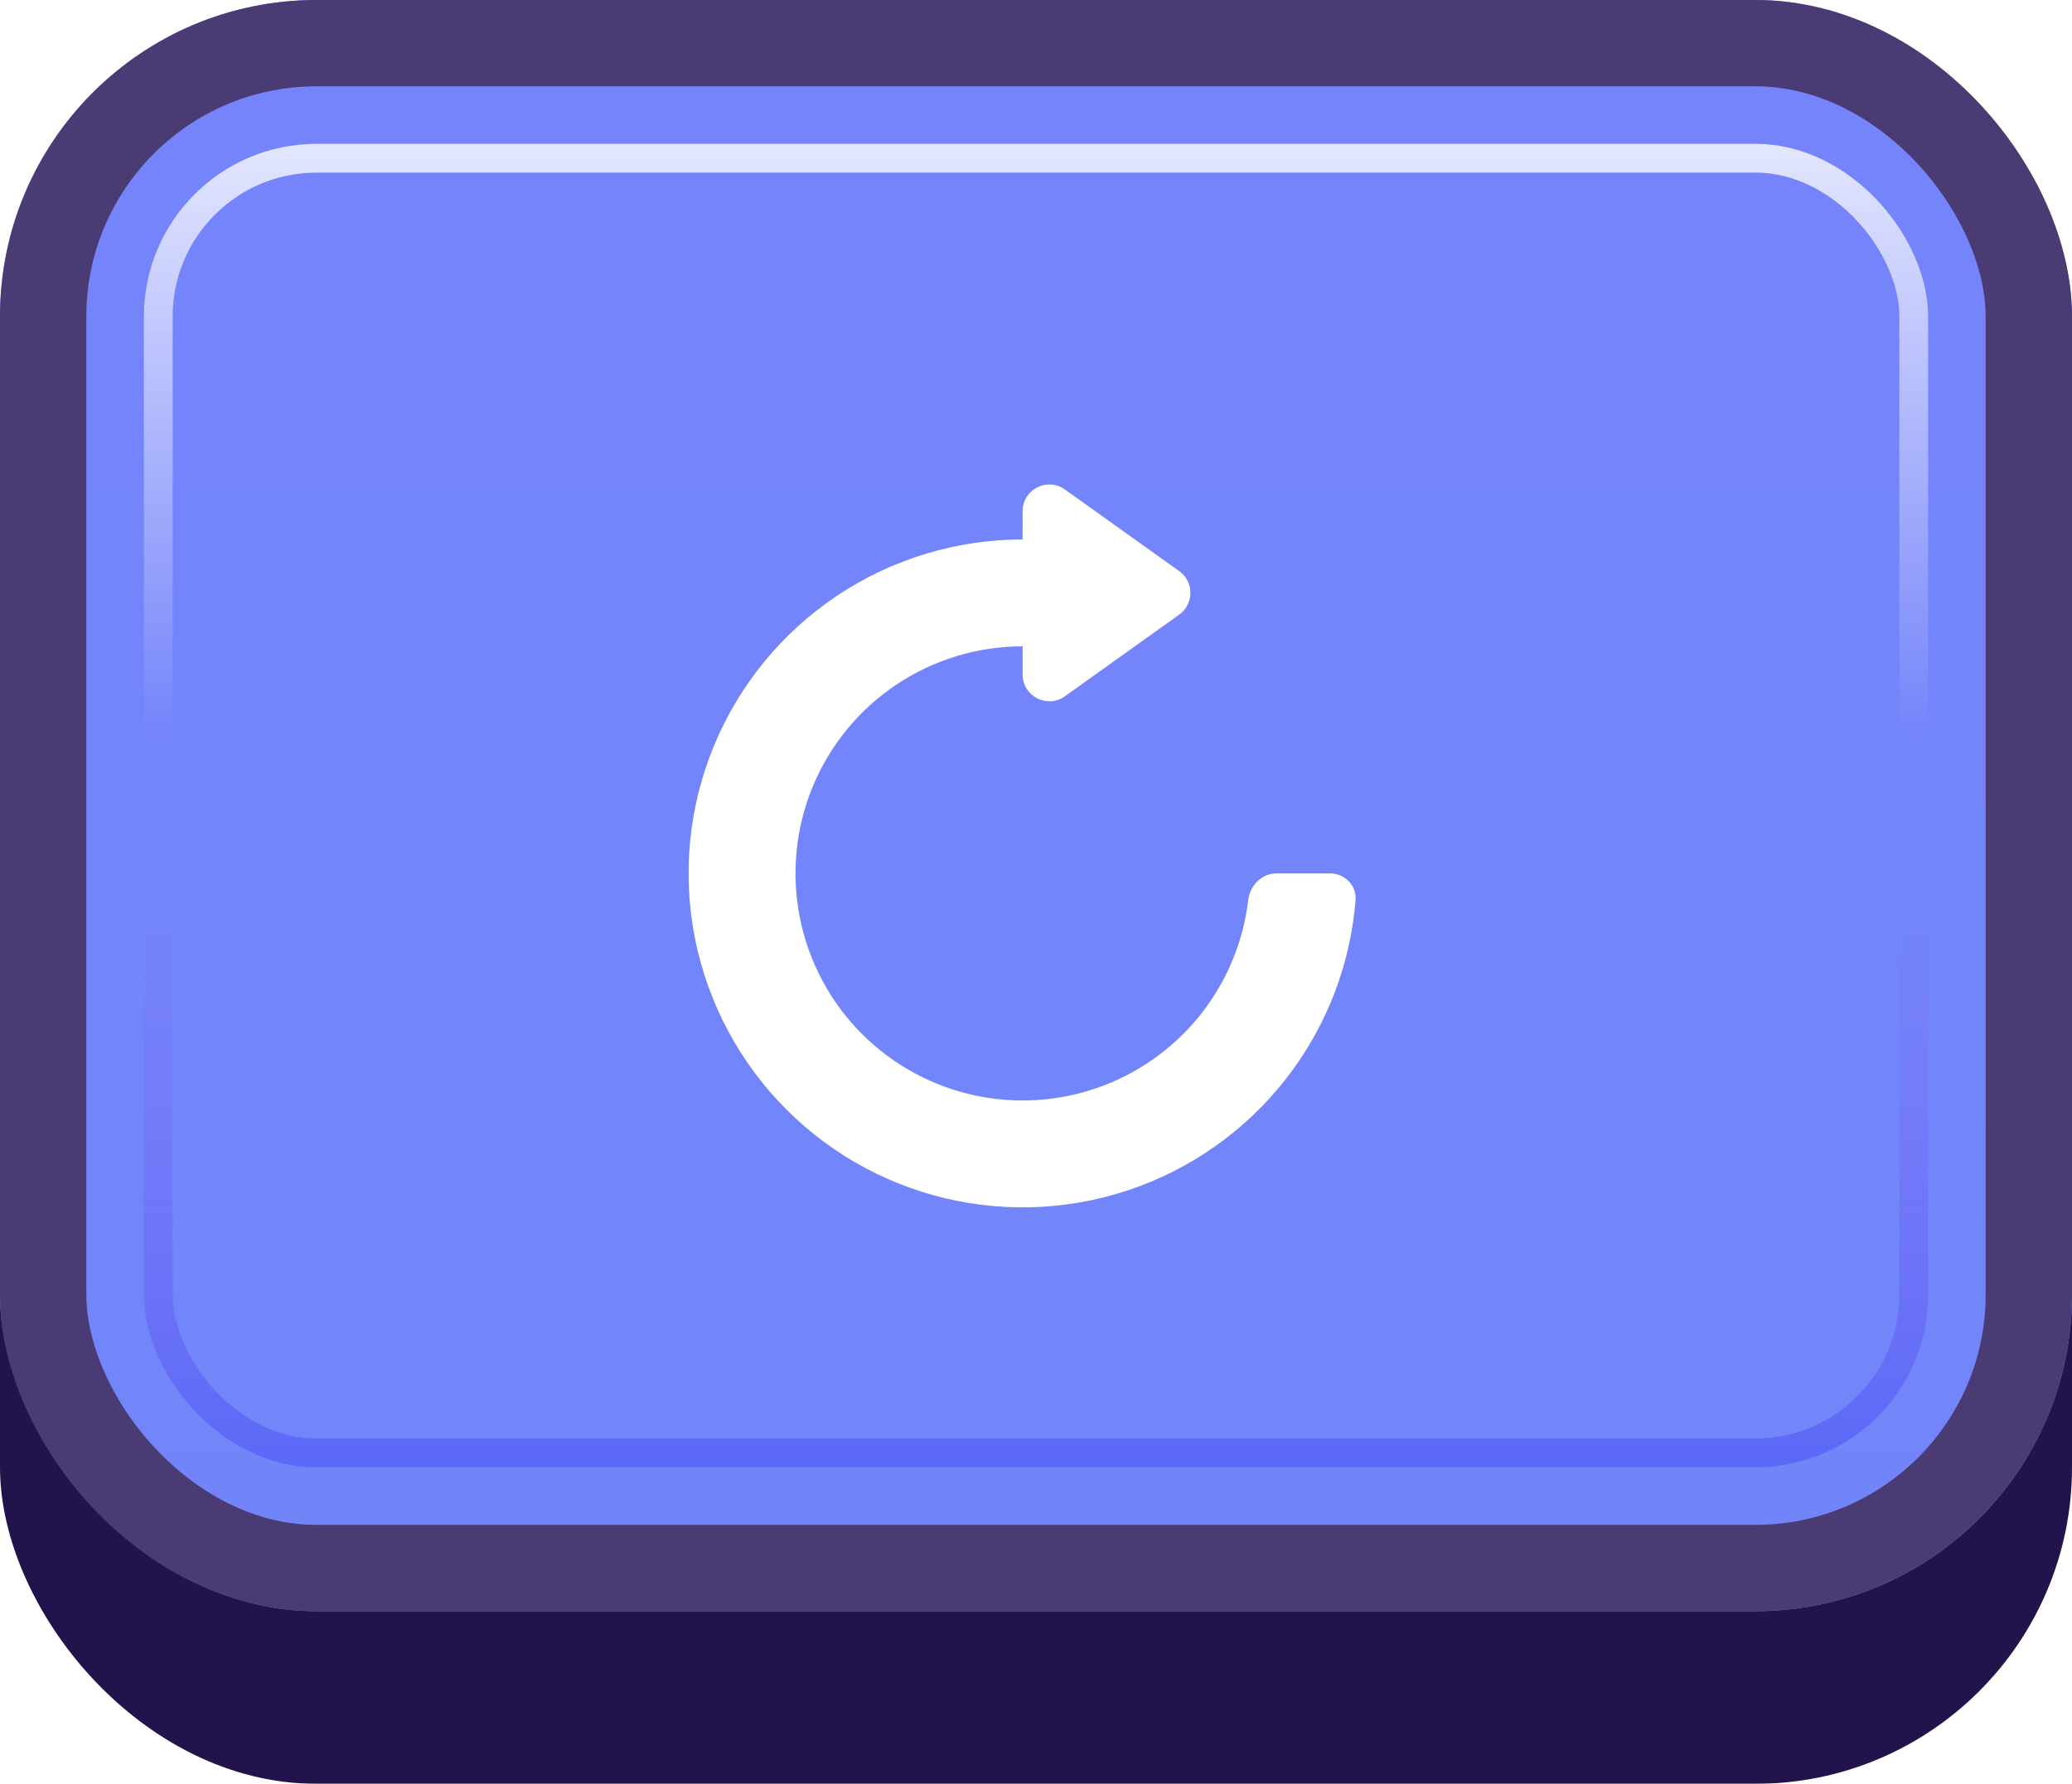 <svg width="72" height="62" viewBox="0 0 72 62" fill="none" xmlns="http://www.w3.org/2000/svg">
<g id="Buttons-Cartoon-II/Buttons/Square-Icon-Blue/Repeat-Right-Click">
<g id="@Fill/Square-Icon-Blue/Click">
<g id="Rectangle" filter="url(#filter0_d_1085_53802)">
<rect width="72" height="59" rx="11" fill="#23134D"/>
</g>
<g id="Rectangle_2">
<g filter="url(#filter1_i_1085_53802)">
<rect width="72" height="56" rx="11" fill="url(#paint0_linear_1085_53802)"/>
</g>
<rect x="1.5" y="1.5" width="69" height="53" rx="9.5" stroke="#4B3B75" stroke-width="3"/>
</g>
<rect id="Rectangle_3" x="5.5" y="5.5" width="61" height="45" rx="5.5" stroke="url(#paint1_linear_1085_53802)" stroke-opacity="0.8"/>
<g id="Rectangle_4" style="mix-blend-mode:multiply">
<rect x="5.5" y="5.5" width="61" height="45" rx="5.5" stroke="url(#paint2_linear_1085_53802)" stroke-opacity="0.5"/>
</g>
</g>
<g id="Icon/Repeat-Right">
<g id="Group">
<g id="Union" filter="url(#filter2_d_1085_53802)">
<path d="M40.977 20.898C41.496 20.528 41.496 19.757 40.977 19.387L37.004 16.549C36.389 16.11 35.535 16.549 35.535 17.304L35.535 18.286C33.24 18.286 30.996 18.966 29.087 20.242C27.178 21.517 25.69 23.33 24.812 25.451C23.933 27.572 23.703 29.906 24.151 32.157C24.599 34.409 25.705 36.477 27.328 38.1C28.951 39.724 31.019 40.829 33.271 41.277C35.523 41.725 37.856 41.495 39.977 40.616C42.098 39.738 43.911 38.25 45.186 36.341C46.289 34.691 46.948 32.789 47.105 30.82C47.146 30.309 46.727 29.893 46.214 29.893H44.357C43.844 29.893 43.434 30.31 43.374 30.819C43.228 32.052 42.793 33.238 42.098 34.278C41.231 35.576 39.998 36.587 38.556 37.185C37.114 37.782 35.527 37.938 33.995 37.634C32.465 37.329 31.058 36.578 29.954 35.474C28.85 34.37 28.099 32.964 27.794 31.433C27.49 29.901 27.646 28.314 28.243 26.872C28.841 25.43 29.852 24.197 31.15 23.33C32.448 22.463 33.974 22 35.535 22L35.535 22.981C35.535 23.736 36.389 24.176 37.004 23.737L40.977 20.898Z" fill="white"/>
</g>
</g>
</g>
</g>
<defs>
<filter id="filter0_d_1085_53802" x="0" y="0" width="72" height="62" filterUnits="userSpaceOnUse" color-interpolation-filters="sRGB">
<feFlood flood-opacity="0" result="BackgroundImageFix"/>
<feColorMatrix in="SourceAlpha" type="matrix" values="0 0 0 0 0 0 0 0 0 0 0 0 0 0 0 0 0 0 127 0" result="hardAlpha"/>
<feOffset dy="3"/>
<feComposite in2="hardAlpha" operator="out"/>
<feColorMatrix type="matrix" values="0 0 0 0 0 0 0 0 0 0 0 0 0 0 0 0 0 0 0.25 0"/>
<feBlend mode="normal" in2="BackgroundImageFix" result="effect1_dropShadow_1085_53802"/>
<feBlend mode="normal" in="SourceGraphic" in2="effect1_dropShadow_1085_53802" result="shape"/>
</filter>
<filter id="filter1_i_1085_53802" x="0" y="0" width="72" height="56" filterUnits="userSpaceOnUse" color-interpolation-filters="sRGB">
<feFlood flood-opacity="0" result="BackgroundImageFix"/>
<feBlend mode="normal" in="SourceGraphic" in2="BackgroundImageFix" result="shape"/>
<feColorMatrix in="SourceAlpha" type="matrix" values="0 0 0 0 0 0 0 0 0 0 0 0 0 0 0 0 0 0 127 0" result="hardAlpha"/>
<feMorphology radius="5" operator="erode" in="SourceAlpha" result="effect1_innerShadow_1085_53802"/>
<feOffset/>
<feComposite in2="hardAlpha" operator="arithmetic" k2="-1" k3="1"/>
<feColorMatrix type="matrix" values="0 0 0 0 1 0 0 0 0 1 0 0 0 0 1 0 0 0 0.1 0"/>
<feBlend mode="normal" in2="shape" result="effect1_innerShadow_1085_53802"/>
</filter>
<filter id="filter2_d_1085_53802" x="23.464" y="16.374" width="24.109" height="26.054" filterUnits="userSpaceOnUse" color-interpolation-filters="sRGB">
<feFlood flood-opacity="0" result="BackgroundImageFix"/>
<feColorMatrix in="SourceAlpha" type="matrix" values="0 0 0 0 0 0 0 0 0 0 0 0 0 0 0 0 0 0 127 0" result="hardAlpha"/>
<feOffset dy="0.464"/>
<feGaussianBlur stdDeviation="0.232"/>
<feComposite in2="hardAlpha" operator="out"/>
<feColorMatrix type="matrix" values="0 0 0 0 0.31 0 0 0 0 0.38 0 0 0 0 0.831 0 0 0 1 0"/>
<feBlend mode="normal" in2="BackgroundImageFix" result="effect1_dropShadow_1085_53802"/>
<feBlend mode="normal" in="SourceGraphic" in2="effect1_dropShadow_1085_53802" result="shape"/>
</filter>
<linearGradient id="paint0_linear_1085_53802" x1="36" y1="0" x2="36" y2="56" gradientUnits="userSpaceOnUse">
<stop stop-color="#7684FB"/>
<stop offset="1" stop-color="#7185F9"/>
</linearGradient>
<linearGradient id="paint1_linear_1085_53802" x1="36" y1="5" x2="36" y2="51" gradientUnits="userSpaceOnUse">
<stop stop-color="white"/>
<stop offset="0.447" stop-color="white" stop-opacity="0"/>
</linearGradient>
<linearGradient id="paint2_linear_1085_53802" x1="36" y1="5" x2="36" y2="51" gradientUnits="userSpaceOnUse">
<stop offset="0.579" stop-color="#8F50F7" stop-opacity="0"/>
<stop offset="1" stop-color="#454CF4"/>
</linearGradient>
</defs>
</svg>
